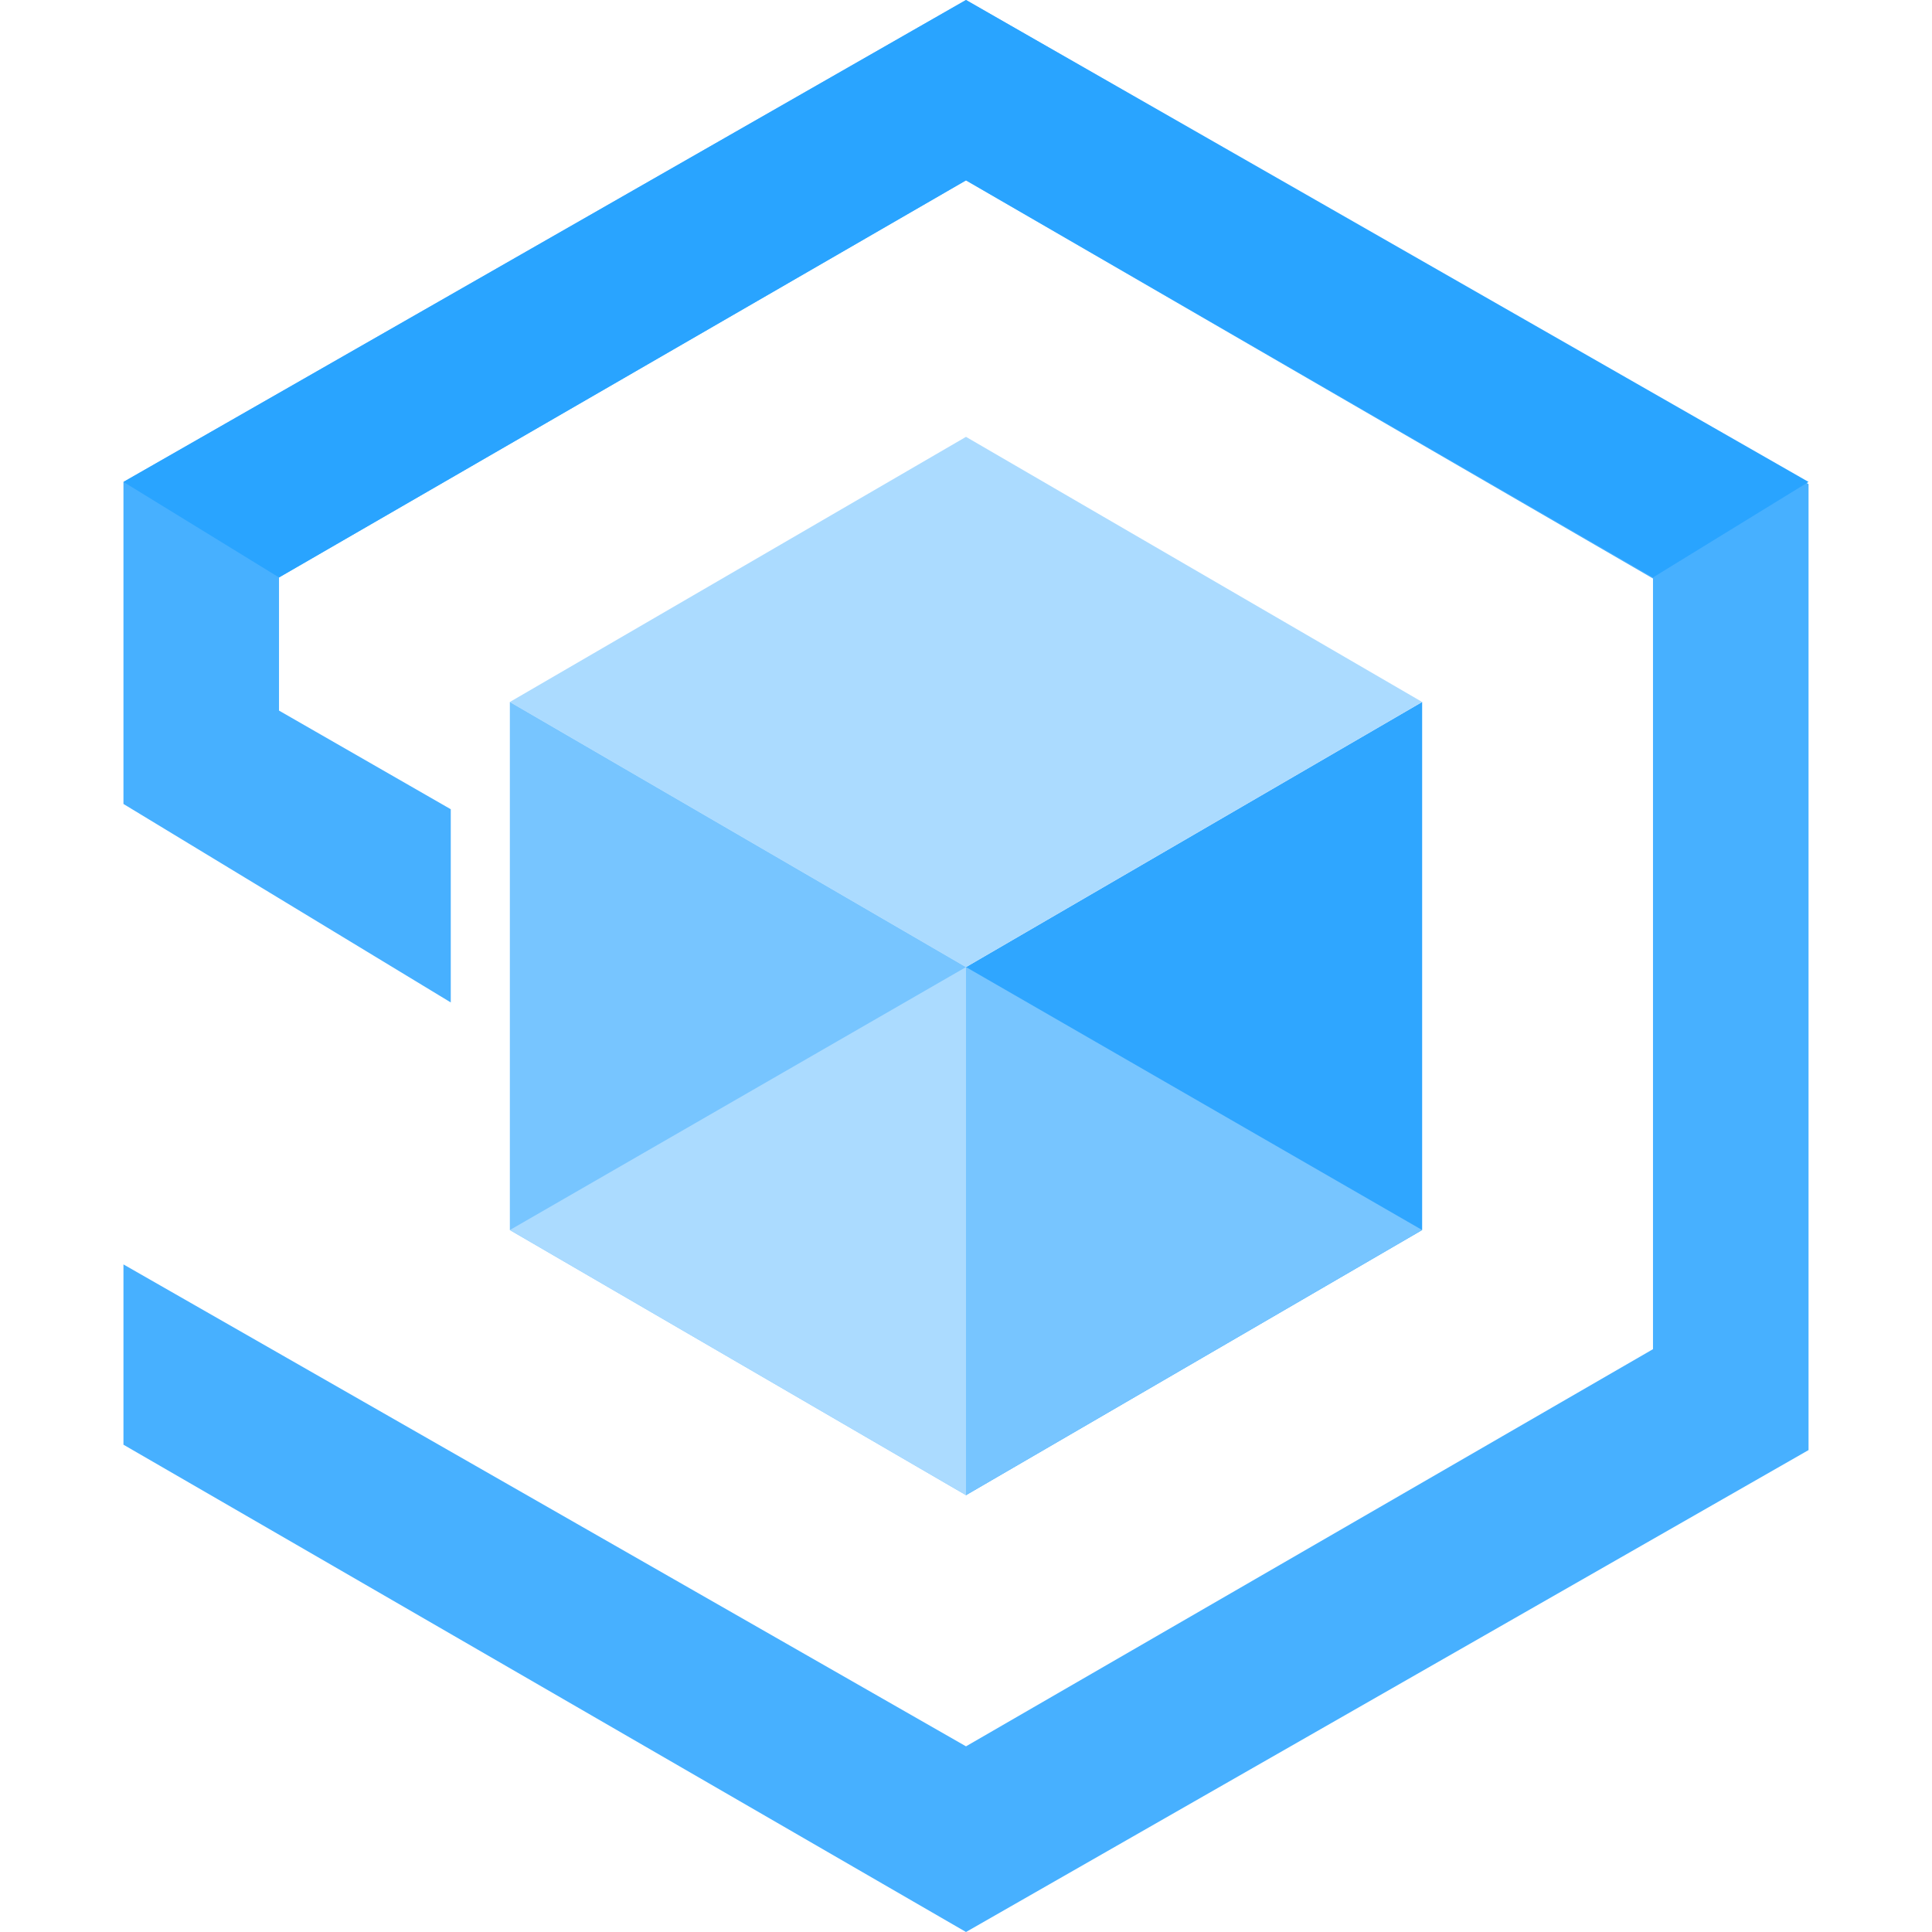 <?xml version="1.0" encoding="UTF-8"?>
<svg xmlns="http://www.w3.org/2000/svg" xmlns:xlink="http://www.w3.org/1999/xlink" width="70pt" height="70pt" viewBox="0 0 70 70" version="1.1">
<g id="surface1">
<path style=" stroke:none;fill-rule:nonzero;fill:rgb(71,176,255);fill-opacity:1;" d="M 35 0 L 4.473 17.461 L 4.473 29.129 L 16.332 36.32 L 16.332 29.32 L 10.109 25.746 L 10.109 20.922 L 35 6.535 L 59.891 20.961 L 59.891 48.883 L 35 63.273 L 4.473 45.812 L 4.473 52.344 L 35 70 L 65.527 52.539 L 65.527 17.539 Z M 35 0 "/>
<path style=" stroke:none;fill-rule:nonzero;fill:rgb(41,164,255);fill-opacity:1;" d="M 35 0 L 4.473 17.461 L 10.109 20.922 L 35 6.535 L 59.891 20.922 L 65.527 17.461 Z M 35 0 "/>
<path style=" stroke:none;fill-rule:nonzero;fill:rgb(47,166,255);fill-opacity:1;" d="M 51.527 25.434 L 51.527 44.566 L 35 54.172 L 35 35.039 Z M 51.527 25.434 "/>
<path style=" stroke:none;fill-rule:nonzero;fill:rgb(171,219,255);fill-opacity:1;" d="M 51.527 25.434 L 35 35.039 L 18.473 25.434 L 35 15.828 Z M 51.527 25.434 "/>
<path style=" stroke:none;fill-rule:nonzero;fill:rgb(119,197,255);fill-opacity:1;" d="M 35 35.039 L 35 54.172 L 18.473 44.566 L 18.473 25.434 Z M 35 35.039 "/>
<path style=" stroke:none;fill-rule:nonzero;fill:rgb(171,219,255);fill-opacity:1;" d="M 18.473 44.566 L 35 35.039 L 35 54.172 Z M 18.473 44.566 "/>
<path style=" stroke:none;fill-rule:nonzero;fill:rgb(119,197,255);fill-opacity:1;" d="M 51.527 44.566 L 35 35.039 L 35 54.172 Z M 51.527 44.566 "/>
</g>
</svg>
